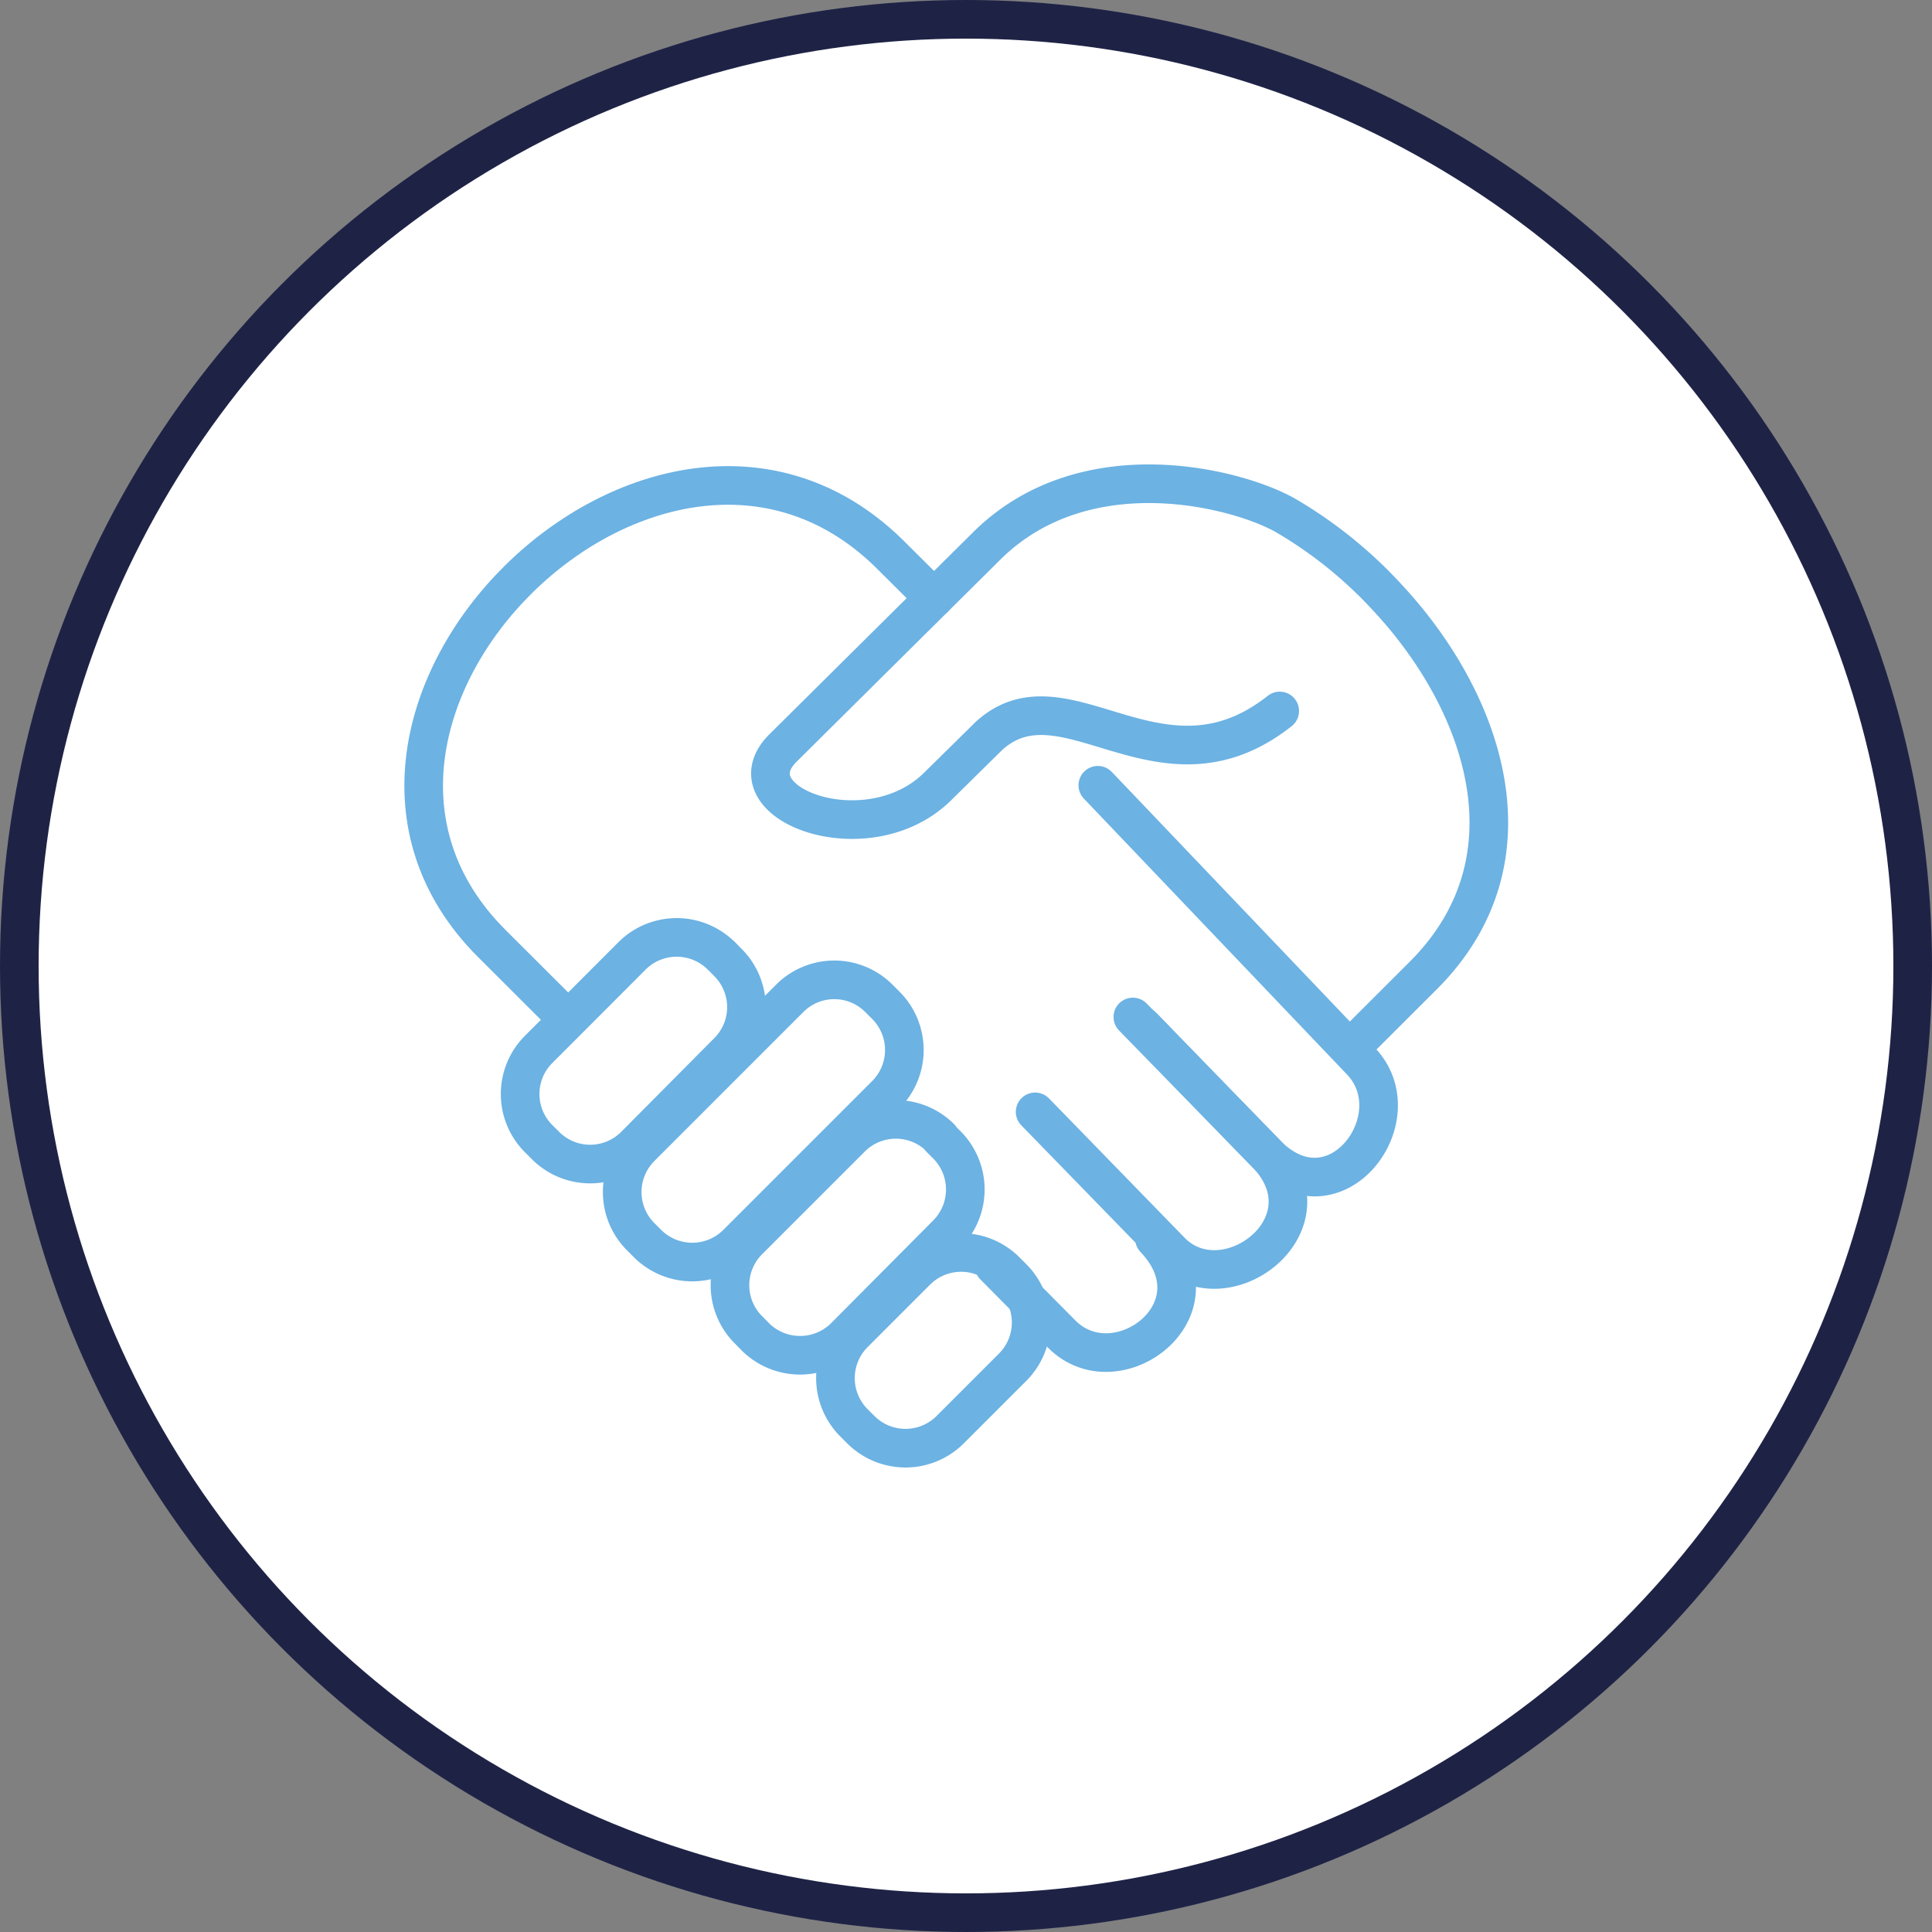 <svg xmlns="http://www.w3.org/2000/svg" viewBox="0 0 150.08 150.08"><rect x="0" y="0" width="150.08" height="150.08" fill="#808080" stroke="none"/><defs><style>.cls-1{fill:#fff;stroke:#1e2346;stroke-miterlimit:10;}.cls-1,.cls-2{stroke-width:3px;}.cls-2{fill:none;stroke:#6cb2e3;stroke-linecap:round;stroke-linejoin:round;}</style></defs><g id="Layer_2" data-name="Layer 2"><g id="Layer_1-2" data-name="Layer 1"><circle class="cls-1" cx="75.04" cy="75.04" r="73.54"/><path class="cls-2" d="M105.27,81.06l5.29-5.28c9.12-9.11,4.61-21.4-2.73-29.3a34,34,0,0,0-8-6.46c-3.73-2.1-15.43-5.16-23.08,2.29L60.83,58.1c-4.29,4.27,6.53,8.39,12,3l4-3.94c5.9-5.36,13.33,5.38,22.58-1.93"/><path class="cls-2" d="M43.48,78.56,38.2,73.29C20.6,55.71,51.09,25.54,69,42.93l3.56,3.54"/><path class="cls-2" d="M85.28,61l20.44,21.43c4.17,4.37-2,12.7-7.38,7.18l-9.58-9.88"/><path class="cls-2" d="M80.41,86.37,90.94,97.19c4.22,4.33,12.75-2.07,7.4-7.6L88,79"/><path class="cls-2" d="M77.21,98.32l5.26,5.31c4.26,4.29,12.52-1.84,7.21-7.41"/><path class="cls-2" d="M56,74.21l.56.57a4.9,4.9,0,0,1,0,6.91L49.3,89a4.9,4.9,0,0,1-6.91,0l-.56-.56a4.9,4.9,0,0,1,0-6.91l7.28-7.29a4.91,4.91,0,0,1,6.91,0Z"/><path class="cls-2" d="M68.27,77.55l.56.56a4.91,4.91,0,0,1,0,6.91l-11.6,11.6a4.92,4.92,0,0,1-6.91,0l-.56-.56a4.91,4.91,0,0,1,0-6.92L61.35,77.55a4.89,4.89,0,0,1,6.92,0Z"/><path class="cls-2" d="M73,88.38l.56.56a4.91,4.91,0,0,1,0,6.92l-7.95,8a4.93,4.93,0,0,1-6.92,0l-.56-.57a4.9,4.9,0,0,1,0-6.91l8-8a4.91,4.91,0,0,1,6.92,0Z"/><path class="cls-2" d="M78.12,98.72l.56.56a4.91,4.91,0,0,1,0,6.91l-4.88,4.88a4.91,4.91,0,0,1-6.92,0l-.56-.56a4.91,4.91,0,0,1,0-6.91l4.88-4.88a4.91,4.91,0,0,1,6.92,0Z"/></g></g></svg>
